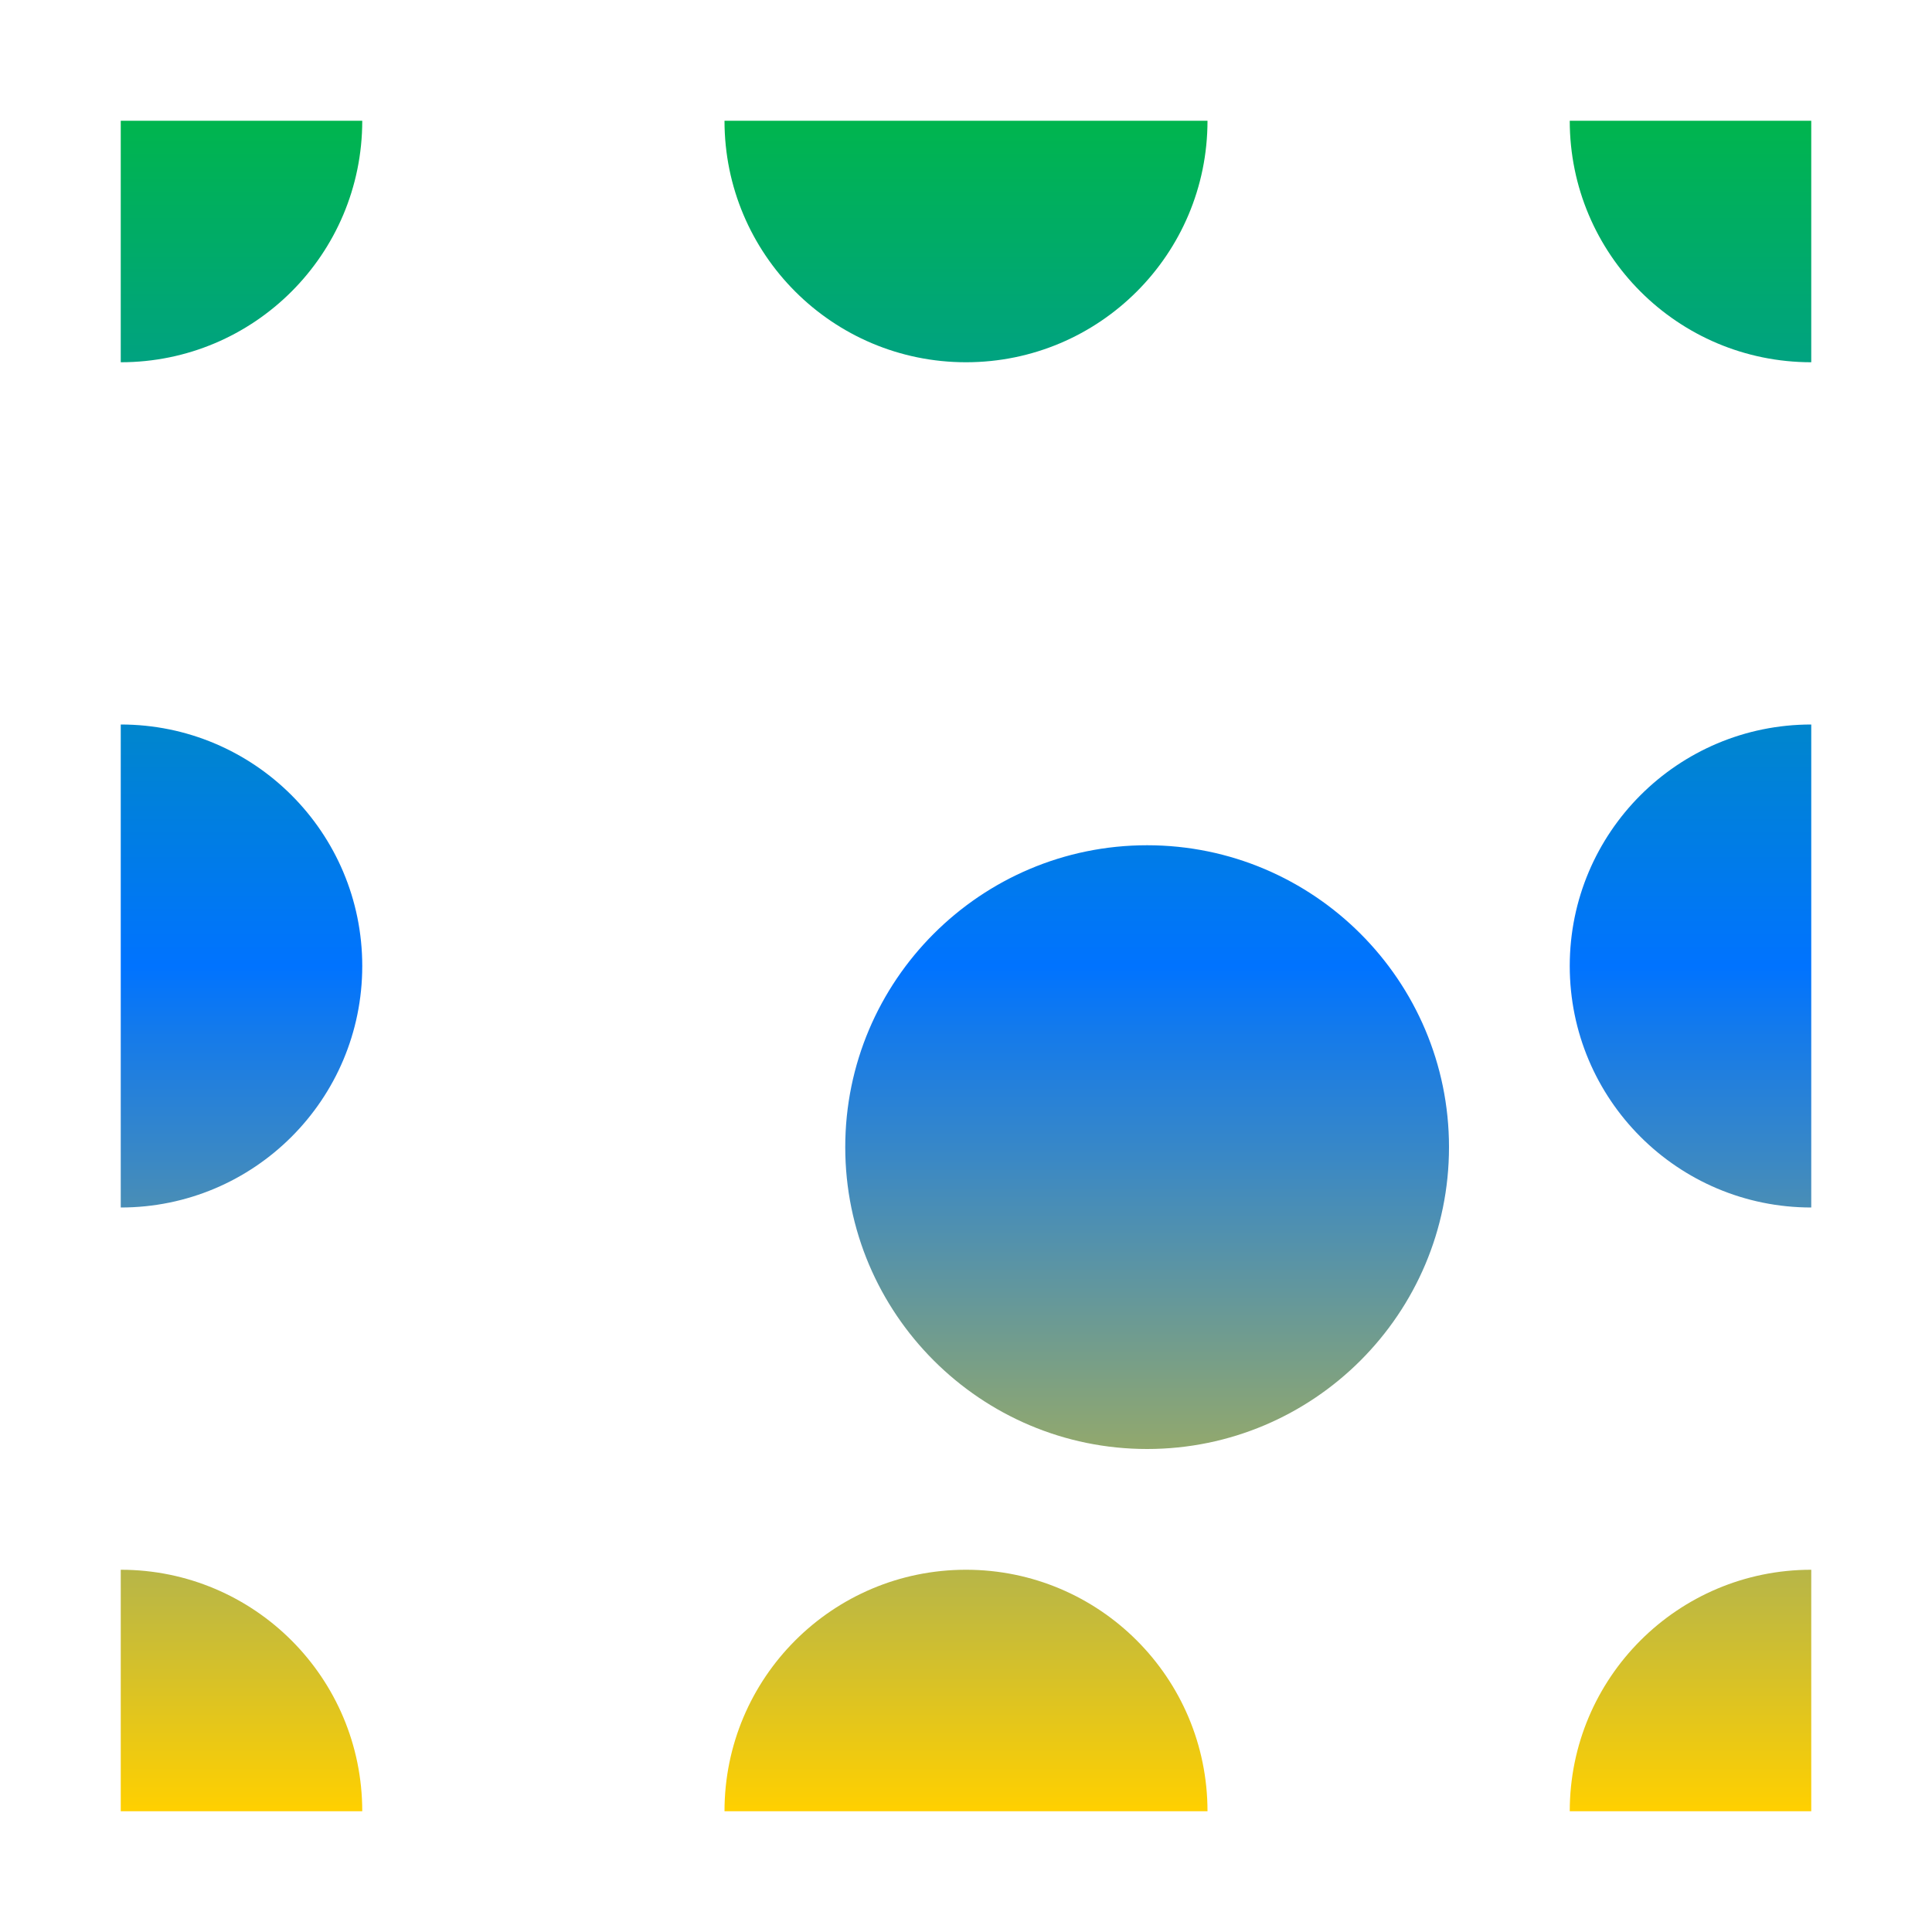<svg xmlns="http://www.w3.org/2000/svg" xmlns:xlink="http://www.w3.org/1999/xlink" width="16" height="16" viewBox="0 0 16 16" version="1.1"><defs><linearGradient id="linear0" x1="0%" x2="0%" y1="0%" y2="100%"><stop offset="0%" style="stop-color:#00b54e; stop-opacity:1"/><stop offset="50%" style="stop-color:#0073ff; stop-opacity:1"/><stop offset="100%" style="stop-color:#ffd000; stop-opacity:1"/></linearGradient></defs><g id="surface1"><use xlink:href="#surface5" mask="url(#mask0)"/><path style=" stroke:none;fill-rule:nonzero;fill:url(#linear0);fill-opacity:1;" d="M 12 9.5 C 12 10.879 10.879 12 9.5 12 C 8.121 12 7 10.879 7 9.5 C 7 8.121 8.121 7 9.5 7 C 10.879 7 12 8.121 12 9.5 Z M 15 6 C 13.895 6 13 6.895 13 8 C 13 9.105 13.895 10 15 10 Z M 15 13 C 13.895 13 13 13.895 13 15 L 15 15 Z M 8 13 C 6.895 13 6 13.895 6 15 L 10 15 C 10 13.895 9.105 13 8 13 Z M 1 13 L 1 15 L 3 15 C 3 13.895 2.105 13 1 13 Z M 1 6 L 1 10 C 2.105 10 3 9.105 3 8 C 3 6.895 2.105 6 1 6 Z M 1 1 L 1 3 C 2.105 3 3 2.105 3 1 Z M 6 1 C 6 2.105 6.895 3 8 3 C 9.105 3 10 2.105 10 1 Z M 13 1 C 13 2.105 13.895 3 15 3 L 15 1 Z M 13 1 "/></g></svg>
